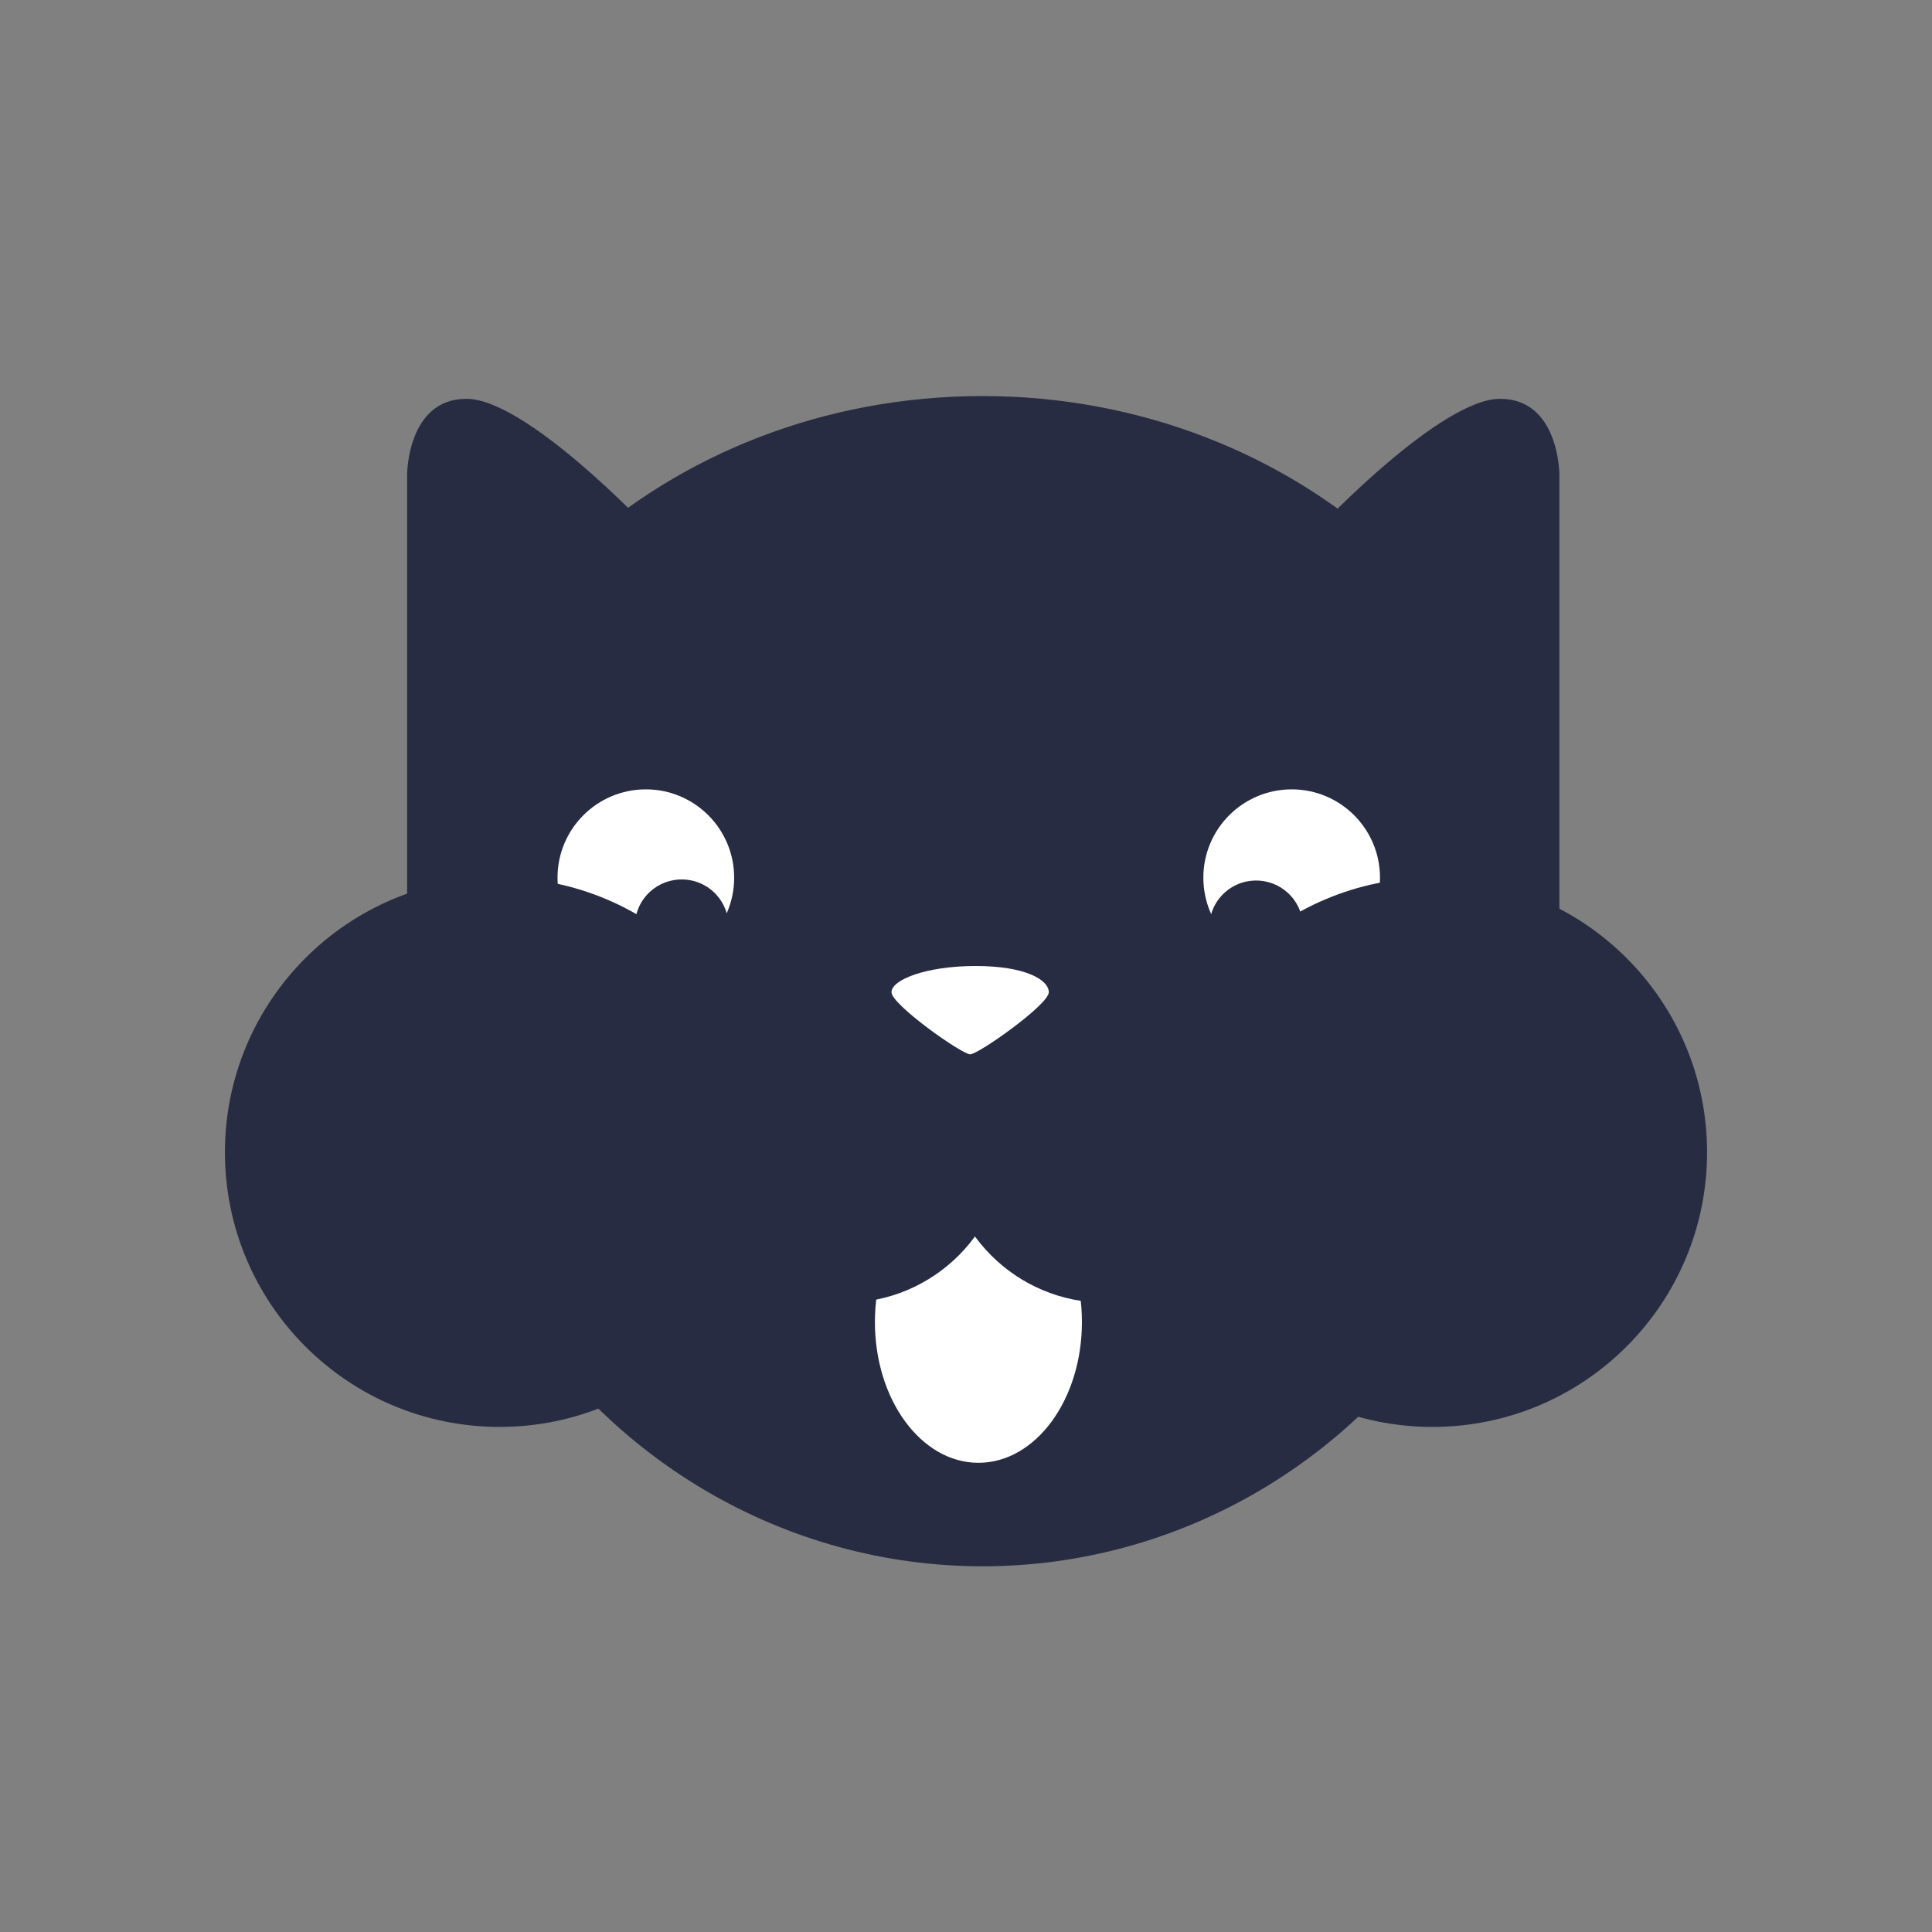 <?xml version="1.0" encoding="utf-8"?>
<!-- Generator: Adobe Illustrator 21.1.0, SVG Export Plug-In . SVG Version: 6.00 Build 0)  -->
<svg version="1.1" id="Layer_2" xmlns="http://www.w3.org/2000/svg" xmlns:xlink="http://www.w3.org/1999/xlink" x="0px" y="0px"
	 viewBox="0 0 140 140" style="enable-background:new 0 0 140 140;" xml:space="preserve">
<rect x="0" y="0" width="140" height="140" fill="#808080" stroke="none"/>
<style type="text/css">
	.st0{fill:#282C42;}
	.st1{fill:#FFFFFF;}
</style>
<g>
	<ellipse class="st0" cx="71.2" cy="72" rx="40.4" ry="41.5"/>
	<path class="st0" d="M112.8,66.7c0,11.1-5.2,21.1-13.5,28c-5.2,4.4-28.1-12.6-28.1-12.6s-26.2,15.3-32.1,8.8
		c-5.9-6.6-9.5-15-9.5-24.2c0-21,18.6-38,41.6-38S112.8,45.8,112.8,66.7z"/>
	<circle class="st1" cx="46.8" cy="63.6" r="6.4"/>
	<path class="st0" d="M46.8,38.1c0,0-8.7-9.2-13-9.2s-4.3,5.5-4.3,5.5V71L46.8,38.1z"/>
	<path class="st0" d="M95.7,38.1c0,0,8.7-9.2,13-9.2s4.3,5.5,4.3,5.5V71L95.7,38.1z"/>
	<ellipse class="st1" cx="70.9" cy="95.8" rx="7.5" ry="10.2"/>
	<circle class="st0" cx="36.2" cy="83.5" r="19.9"/>
	<circle class="st0" cx="61.2" cy="82.7" r="11.7"/>
	<circle class="st0" cx="80.1" cy="82.7" r="11.7"/>
	<path class="st1" d="M64.6,71.9c0-0.9,2.5-1.9,6.1-1.9s5.3,1,5.3,1.9s-5.1,4.5-5.7,4.5S64.6,72.8,64.6,71.9z"/>
	<ellipse transform="matrix(0.5 -0.866 0.866 0.5 -33.41 76.357)" class="st0" cx="49.4" cy="67.1" rx="3.4" ry="3.4"/>
	<circle class="st1" cx="93.6" cy="63.6" r="6.4"/>
	<ellipse transform="matrix(0.866 -0.5 0.5 0.866 -21.383 54.51)" class="st0" cx="91" cy="67.2" rx="3.4" ry="3.4"/>
	<circle class="st0" cx="103.8" cy="83.5" r="19.9"/>
</g>
</svg>

